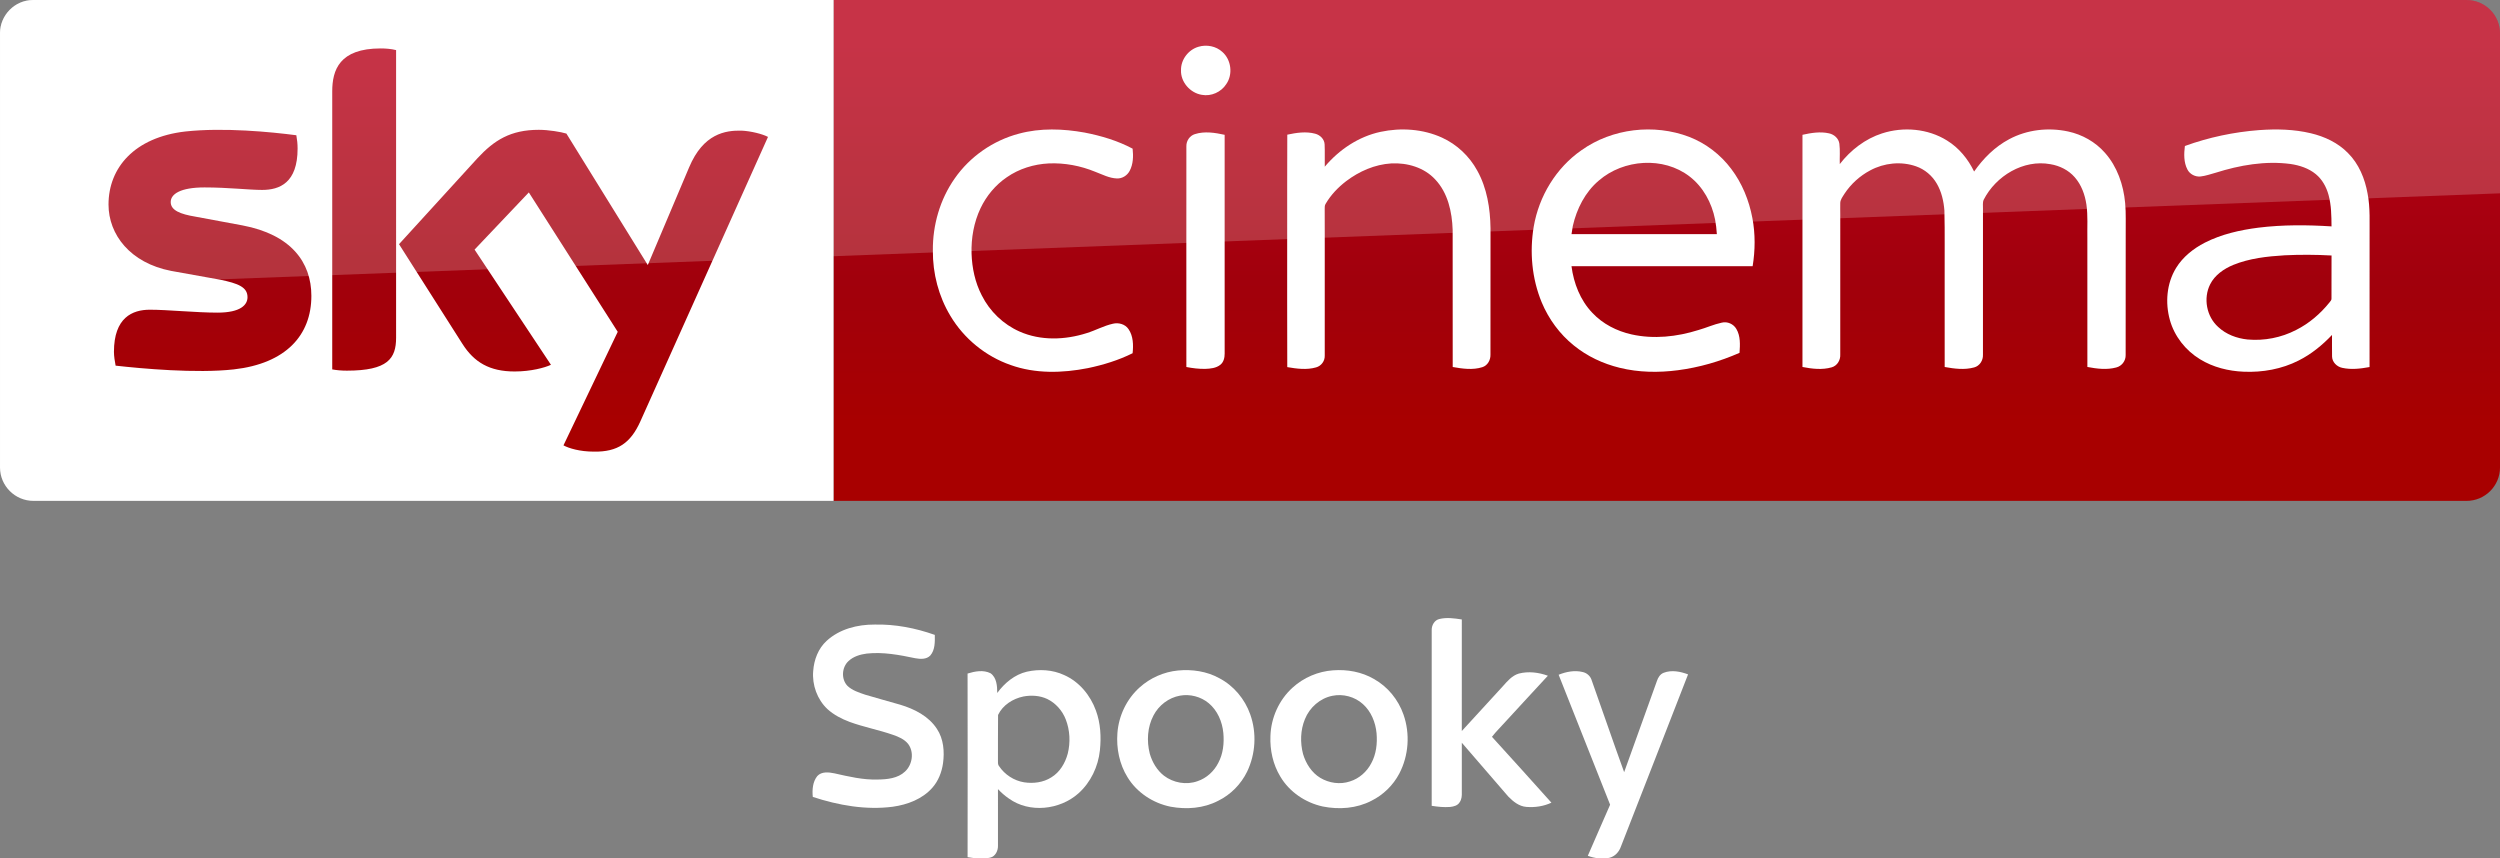 <svg width="1872.2pt" height="642.84pt" version="1.1" viewBox="0 0 1872.2 642.84" xmlns="http://www.w3.org/2000/svg">
 <rect x="0" y="0" width="1872.2" height="642.84" fill="#808080" stroke="none"/>
 <defs>
  <linearGradient id="a" x1="-8600.5" x2="-8600.5" y1="-4687.6" y2="-4591.4" gradientTransform="matrix(-2.981,0,0,-2.981,-24493,-13655)" gradientUnits="userSpaceOnUse">
   <stop stop-color="#a80000" offset="0"/>
   <stop stop-color="#a1000c" offset=".381"/>
   <stop stop-color="#b90019" offset="1"/>
  </linearGradient>
 </defs>
 <g transform="translate(0 .005)">
  <path d="m624.21 9e-5h1223c13.753 0 25.006 11.253 25.006 25.006v325.08c0 13.753-11.253 25.006-25.006 25.006h-1223z" fill="url(#a)" stroke-width="2.981"/>
  <path d="m624.21 375.09h-599.2c-13.753 0-25.006-11.253-25.006-25.006v-325.39c0-13.128 10.94-24.693 24.693-24.693h599.52z" fill="#fff" stroke-width="3.126"/>
  <g transform="matrix(.75 0 0 .75 0 -6e-5)" fill="#fff">
   <path d="m1196.8 46.657c8.08-2.39 17.44-0.61 23.7 5.16 8.96 7.84 10.76 22.47 3.9 32.22-5.08 7.92-15.03 12.37-24.3 10.66-11.61-1.81-21.3-12.73-20.86-24.62-0.19-10.58 7.4-20.56 17.56-23.42z"/>
   <path d="m1017.4 133.46c21.37-5.8 43.96-4.99 65.59-1.1 16.56 3.21 33.02 8.13 47.94 16.07 0.82 7.45 0.64 15.53-3.01 22.28-2.45 4.57-7.4 7.7-12.63 7.47-7.67-0.23-14.56-3.99-21.59-6.62-14.68-6.05-30.63-9.09-46.51-8.39-14.87 0.74-29.66 5.3-41.92 13.84-11.33 7.69-20.34 18.59-26.21 30.93-6.65 14.05-9.41 29.77-8.95 45.25 0.46 14.4 3.53 28.88 10.19 41.73 7.95 15.91 21.5 28.99 37.82 36.15 20.99 9.32 45.36 8.45 66.93 1.55 8.87-2.71 17.08-7.36 26.16-9.37 5.62-1.4 12.21 0.36 15.57 5.29 4.85 6.95 5.01 16.04 4.14 24.15-14.07 7.02-29.27 11.67-44.63 14.88-25.46 5.02-52.52 5.76-77.23-3.13-24.95-8.67-46.58-26.38-60.09-49.06-11.77-19.51-17.68-42.39-17.5-65.12-0.26-25.49 7.13-51.2 21.84-72.12 15.21-21.84 38.36-37.9 64.09-44.68z"/>
   <path d="m1378.5 131.64c20.37-4.35 42.33-2.9 61.39 5.79 14.88 6.78 27.32 18.57 35.15 32.9 9.75 17.49 12.97 37.77 13.25 57.57 0 42.06 0.05 84.12-0.05 126.18 0.17 5.36-2.82 10.92-8.15 12.55-9.57 3.04-19.87 1.53-29.55-0.18-0.06-45.61 0.03-91.23-0.05-136.84-0.58-17.92-4.72-37.02-17.41-50.43-11.02-11.97-27.92-16.85-43.82-16.02-16.43 0.97-32.11 7.86-45.12 17.73-8.09 6.21-15.3 13.73-20.45 22.57-1.14 1.63-0.91 3.67-0.96 5.55 0.08 8.56 0.01 17.11 0.05 25.67 0.02 40.13 0.01 80.26-0.01 120.39 0.21 5.36-3.46 10.34-8.62 11.75-9.37 2.72-19.36 1.35-28.8-0.26-0.16-43.48-0.07-86.96-0.08-130.44 0.08-33.89-0.12-67.78 0.1-101.66 9.07-1.94 18.68-3.43 27.8-0.98 4.91 1.26 9.25 5.39 9.48 10.67 0.35 7.42-0.01 14.85 0.15 22.28 14.33-17.02 33.79-30.09 55.7-34.79z"/>
   <path d="m1579.1 150c30.74-21.87 72.51-26.73 107.67-13.3 16.58 6.46 31.22 17.69 41.88 31.93 10.87 14.34 17.8 31.44 21.11 49.08 3.01 15.84 2.86 32.18 0.27 48.06-60.29 0.07-120.59 0-180.88 0.04 2.21 17.04 8.77 33.95 20.77 46.51 10.38 11.11 24.48 18.3 39.23 21.59 22.1 4.92 45.28 2.4 66.72-4.37 7.84-2.21 15.32-5.66 23.31-7.37 5.57-1.42 11.72 1.3 14.58 6.26 4.25 7.17 3.74 15.87 3.17 23.87-19.57 8.63-40.34 14.62-61.56 17.38-19.3 2.53-39.12 2.24-58.08-2.43-16.65-4.06-32.58-11.5-45.88-22.37-14.06-11.32-25.03-26.31-31.98-42.94-9.86-23.76-12.22-50.39-7.98-75.68 5.19-30.3 22.29-58.65 47.65-76.26m17.36 30.27c-13.64 11.51-22.05 28.12-25.99 45.33-0.44 2.72-0.87 5.44-1.29 8.17 48.37 0 96.74-0.01 145.11 0-0.3-4.91-0.85-9.79-1.77-14.63-3.32-16.57-11.88-32.49-25.42-42.9-26.12-20.22-66.03-17.3-90.64 4.03z"/>
   <path d="m1879.3 133.17c21.25-6.87 45.68-4.8 64.78 7.1 11.91 7.31 21.04 18.49 27.09 31 9.14-13.12 20.8-24.75 35.02-32.29 17.83-9.56 39.11-11.94 58.81-7.71 14.06 3.02 27.23 10.4 36.75 21.24 12.31 13.79 18.58 32.08 20.24 50.29 0.97 10.37 0.4 20.8 0.55 31.21-0.04 40.16 0.05 80.34-0.06 120.5 0.17 5.76-3.84 11.05-9.43 12.42-9.4 2.54-19.36 1.27-28.79-0.52 0.01-42.8-0.01-85.61-0.02-128.42-0.23-11.22 0.66-22.52-0.93-33.67-1.46-9.94-5.03-19.84-11.76-27.44-6.16-7.04-14.97-11.41-24.12-12.93-27.02-5.03-54.58 11.73-66.73 35.54-1.21 2.79-0.57 5.94-0.69 8.89 0.02 48.58 0.05 97.16-0.02 145.74 0.28 5.65-3.22 11.29-8.82 12.76-9.59 2.65-19.77 1.3-29.4-0.44-0.01-29.46-0.01-58.92-0.01-88.38-0.17-22.64 0.32-45.29-0.26-67.92-0.73-9.29-2.85-18.66-7.59-26.77-4.58-7.96-12.01-14.27-20.7-17.29-14.94-5.25-31.92-3.43-45.78 4.04-10.33 5.46-19.26 13.56-25.69 23.31-1.78 2.98-4.3 5.92-4.24 9.58-0.1 3.75 0.03 7.5 0.02 11.25 0.04 46.59 0.01 93.19-0.01 139.78 0.3 5.58-3.05 11.21-8.58 12.75-9.48 2.73-19.63 1.5-29.16-0.36 0-50.27-0.03-100.54 0-150.8 0.02-27.01-0.01-54.02 0.01-81.03 8.65-1.91 17.74-3.44 26.53-1.45 5.05 1.07 9.59 5.03 10.31 10.32 0.86 6.75 0.19 13.59 0.4 20.37 10.8-13.94 25.39-25.23 42.28-30.67z"/>
   <path d="m2255.9 129.89c17.19-1.23 34.69-0.86 51.52 3.17 13.74 3.27 27.14 9.51 37.07 19.76 10.85 10.79 16.89 25.54 19.55 40.42 2.85 14.42 1.83 29.17 2.01 43.77-0.02 43.16 0.03 86.32-0.03 129.48-8.95 1.65-18.28 2.8-27.26 0.8-5.34-1.09-10.03-5.64-10.18-11.26-0.16-7.2 0.01-14.4-0.05-21.59-9.66 10.19-20.7 19.21-33.29 25.52-16.85 8.58-36.04 12-54.84 11.19-15.27-0.63-30.64-4.41-43.72-12.49-14.38-8.77-25.53-22.9-30.05-39.19-4.79-17.16-3.22-36.51 6.17-51.87 6.78-11.09 17.31-19.42 28.76-25.31 16.65-8.48 35.14-12.62 53.58-14.98 24.17-2.98 48.62-2.81 72.9-1.26-0.09-10.48-0.18-21.12-2.94-31.31-2.15-7.96-6.31-15.56-12.73-20.85-7.15-5.88-16.23-8.83-25.27-10.16-25.14-3.34-50.68 1.14-74.67 8.72-5.04 1.38-10 3.18-15.2 3.77-5.25 0.51-10.64-2.24-13.06-6.95-3.77-7.19-3.52-15.68-2.55-23.51 23.88-8.65 48.96-13.95 74.28-15.87m25.3 125.03c-17.4 1.05-35.09 2.99-51.35 9.62-9.34 3.91-18.36 10.1-23 19.37-7.01 13.91-3.62 32.09 7.98 42.52 7.95 7.51 18.67 11.45 29.43 12.56 16.59 1.49 33.6-1.83 48.41-9.5 13.04-6.54 24.33-16.26 33.43-27.61 0.8-1.14 2.07-2.21 1.91-3.77 0.07-14.33-0.06-28.67 0.05-42.99-15.61-0.88-31.25-0.94-46.86-0.2z"/>
   <path d="m1193.1 133.91c9.65-3.09 20.03-1.43 29.72 0.69 0 34.69-0.02 69.38 0 104.07 0.04 38.13-0.02 76.25 0.01 114.38 0.03 4.08-0.97 8.55-4.34 11.2-4.23 3.37-9.94 3.91-15.15 4.07-6.31 0.12-12.58-0.67-18.75-1.87-0.05-42.1-0.02-84.19-0.02-126.29 0.03-31.39-0.05-62.78 0.03-94.17-0.12-5.36 3.32-10.5 8.5-12.08z"/>
  </g>
  <path d="m421.97 333.52c4.064 2.188 12.19 4.689 22.818 4.689 17.817 0.313 27.507-6.564 34.696-22.505l95.648-213.18c-4.064-2.188-12.816-4.376-19.692-4.689-12.19-0.313-28.757 2.188-39.384 27.507l-30.945 73.142-60.952-98.461c-4.064-1.25-13.441-2.813-20.63-2.813-21.255 0-33.445 7.814-45.948 21.255l-58.764 64.39 47.511 74.705c8.752 13.753 20.317 20.63 39.072 20.63 12.19 0 22.505-2.813 27.194-5.001l-57.201-86.27 40.635-42.823 66.578 104.4zm-125.34-80.644c0 15.629-6.252 24.693-36.884 24.693-4.064 0-7.502-0.313-10.94-0.938v-208.17c0-15.941 5.314-32.195 36.258-32.195 3.751 0 7.814 0.313 11.565 1.25zm-63.452-31.257c0 29.382-19.067 50.637-58.139 55.013-28.132 3.126-69.079-0.625-88.458-2.813-0.625-3.126-1.25-7.189-1.25-10.315 0-25.631 13.753-31.57 26.881-31.57 13.441 0 34.696 2.188 50.637 2.188 17.504 0 22.505-5.939 22.505-11.565 0-7.502-6.877-10.315-20.63-13.128l-36.571-6.564c-30.632-5.939-46.886-27.194-46.886-49.699 0-27.506 19.38-50.324 57.513-54.7 28.757-3.126 64.078 0.313 83.145 2.813 0.625 3.438 0.938 6.564 0.938 10.002 0 25.631-13.441 30.945-26.569 30.945-10.002 0-25.318-1.875-43.135-1.875-18.129 0-25.318 5.001-25.318 10.94 0 6.252 7.189 9.065 18.442 10.94l35.321 6.564c36.259 6.877 51.575 27.507 51.575 52.825" fill="url(#a)" stroke-width="2.981"/>
  <path d="m25.006 0c-13.753 0-25.006 11.253-25.006 25.006v226.3c0-20.005 16.003-36.509 36.008-37.259l1836.2-69.266v-119.78c0-13.753-11.253-25.006-25.006-25.006z" fill="#fff" opacity=".2"/>
 </g>
 <g transform="matrix(.751 0 0 .751 561.12 440.13)" fill="#fff">
  <path d="m688.13 31.2c7.34-1.79 15.03-0.68 22.39 0.45-0.03 37.08-0.02 74.17-0.01 111.25 13.54-14.9 27.21-29.66 40.8-44.51 4.57-5.11 9.24-10.78 16.09-12.79 9.55-2.45 19.77-1.2 28.94 2.17-14.09 15.11-27.99 30.4-42.03 45.57-4.52 5.16-9.55 9.89-13.73 15.33 19.92 21.75 39.56 43.76 59.3 65.68-7.74 3.61-16.48 4.92-24.96 4.21-7.3-0.53-13.23-5.38-18.12-10.4-15.43-17.86-30.83-35.76-46.28-53.6-0.03 16.48-0.04 32.97 0 49.46 0.15 3.49-0.14 7.2-2.29 10.11-1.96 3.17-5.87 4.08-9.32 4.47-6.16 0.51-12.34-0.18-18.42-1.12 0.02-58.49 0-116.97 0.01-175.46-0.05-4.69 2.81-9.72 7.63-10.82z"/>
  <path d="m77.06 53.06c12.83-11.88 30.85-16.43 47.98-16.32 20.41-0.48 40.77 3.48 59.96 10.3 0.1 6.99 0.35 14.91-4.48 20.55-3.86 4.03-10 3.64-15.04 2.72-15.88-3.34-32.14-6.42-48.43-4.63-6.47 0.85-13.14 2.85-18.02 7.39-6.86 6.19-7.58 18.19-1.06 24.87 4.86 4.58 11.43 6.6 17.61 8.73 11.61 3.5 23.34 6.63 34.99 10.01 14.11 4.24 28.37 11.43 36.59 24.16 6.63 10 7.6 22.58 6.04 34.19-1.25 8.89-4.65 17.63-10.64 24.42-9.94 11.32-24.85 16.9-39.46 18.95-26.9 3.5-54.2-1.41-79.77-9.79-0.71-7.09-0.14-15.01 4.47-20.79 4.36-4.76 11.48-3.87 17.18-2.7 14.13 3.17 28.41 6.61 43.01 6.15 9.48-0.11 20.13-1.11 27.34-7.99 7.37-6.83 9.25-19.4 3.04-27.55-3.78-4.68-9.53-7.11-15.07-9.02-14.2-4.95-29.07-7.72-43.2-12.88-8.02-3.01-15.8-7-22.17-12.8-10.22-9.63-15.41-24.08-14.19-38.02 0.79-11.11 4.98-22.31 13.32-29.95z"/>
  <path d="m276.77 83.74c12.32-2.76 25.64-2.04 37.19 3.33 15.04 6.61 26.2 20.19 31.72 35.47 4.61 12.58 5.36 26.3 3.96 39.53-1.68 16.29-9.19 32.14-21.49 43.07-18.54 16.47-48.84 19.87-69.33 5.05-3.97-2.69-7.57-5.87-10.84-9.36 0.04 18.74 0.02 37.48 0.01 56.22 0.2 5.12-2.5 10.95-7.9 12.13-7.35 1.68-15.04 0.68-22.4-0.49 0.08-61.03 0.13-122.07-0.02-183.1 7.31-2.26 15.78-3.9 22.93-0.28 6.14 4.34 6.63 12.79 6.67 19.65 7.24-9.9 17.35-18.35 29.5-21.22m-3.43 24.73c-10.47 2.17-20.58 8.53-25.25 18.4-0.24 15.02 0.01 30.07-0.12 45.1 0.04 2-0.3 4.22 1.08 5.9 5.62 8.49 14.9 14.53 24.97 16.17 9.25 1.41 19.17 0.19 27.17-4.92 8.52-5.13 13.84-14.26 16.38-23.66 2.79-11.18 2.22-23.25-1.94-34.02-3.39-8.81-10.06-16.42-18.59-20.52-7.35-3.44-15.81-3.92-23.7-2.45z"/>
  <path d="m427.48 82.55c14.08-1.36 28.74 0.76 41.22 7.67 14.41 7.52 25.5 20.83 30.86 36.13 6.57 18.43 5.34 39.45-3.13 57.07-6.09 12.49-16.34 22.94-28.84 29.05-14.48 7.58-31.62 8.85-47.51 5.89-17.43-3.53-33.61-14.11-42.91-29.4-8.1-13.02-11.23-28.76-10.08-43.96 1.25-17.31 9.29-34.12 22.28-45.68 10.5-9.43 24.06-15.4 38.11-16.77m1.97 25.09c-11.19 2.01-21.07 9.57-26.31 19.61-6.19 11.61-6.96 25.59-3.78 38.22 2.43 8.43 7.09 16.47 14.07 21.92 9.37 7.21 22.44 9.59 33.61 5.5 8.97-2.99 16.4-9.84 20.64-18.22 4.86-9.06 5.97-19.68 5.04-29.79-1.05-11.22-5.84-22.5-14.66-29.79-7.84-6.49-18.6-9.28-28.61-7.45z"/>
  <path d="m582.27 82.37c14.02-1.05 28.46 1.54 40.69 8.68 13.73 7.65 24.25 20.63 29.41 35.44 6.71 19.05 5.22 40.87-4.15 58.77-6.11 11.69-16 21.34-27.81 27.19-14.8 7.71-32.34 8.97-48.53 5.71-17.3-3.76-33.27-14.49-42.33-29.84-7.31-12.02-10.42-26.32-9.87-40.31 0.53-18.17 8.52-36.12 22.05-48.33 11.04-10.12 25.6-16.29 40.54-17.31m-0.78 25.41c-12.36 2.44-22.81 11.71-27.43 23.33-4.52 10.92-4.8 23.34-1.86 34.7 2.83 9.51 8.54 18.57 17.17 23.79 8.76 5.25 19.79 6.87 29.54 3.59 9.2-2.82 16.91-9.64 21.32-18.13 4.98-9.08 6.16-19.77 5.28-29.95-1.01-10.82-5.4-21.71-13.61-29.06-8.07-7.34-19.73-10.46-30.41-8.27z"/>
  <path d="m807.07 86.78c7.52-3.01 15.94-4.71 23.95-2.72 3.84 0.8 7.24 3.58 8.66 7.26 11 30.83 21.53 61.84 32.72 92.61 10.87-30.34 21.81-60.66 32.7-90.99 1.13-3.42 3.22-6.83 6.76-8.13 7.85-3.04 16.64-1.28 24.27 1.61-22.18 57.28-44.66 114.44-66.94 171.67-1.81 5.33-6.01 9.94-11.61 11.25-7.13 1.57-14.62 0.44-21.42-2.01 7.32-17.03 14.87-33.95 22.24-50.96-17.13-43.18-34.26-86.37-51.33-129.59z"/>
 </g>
</svg>

